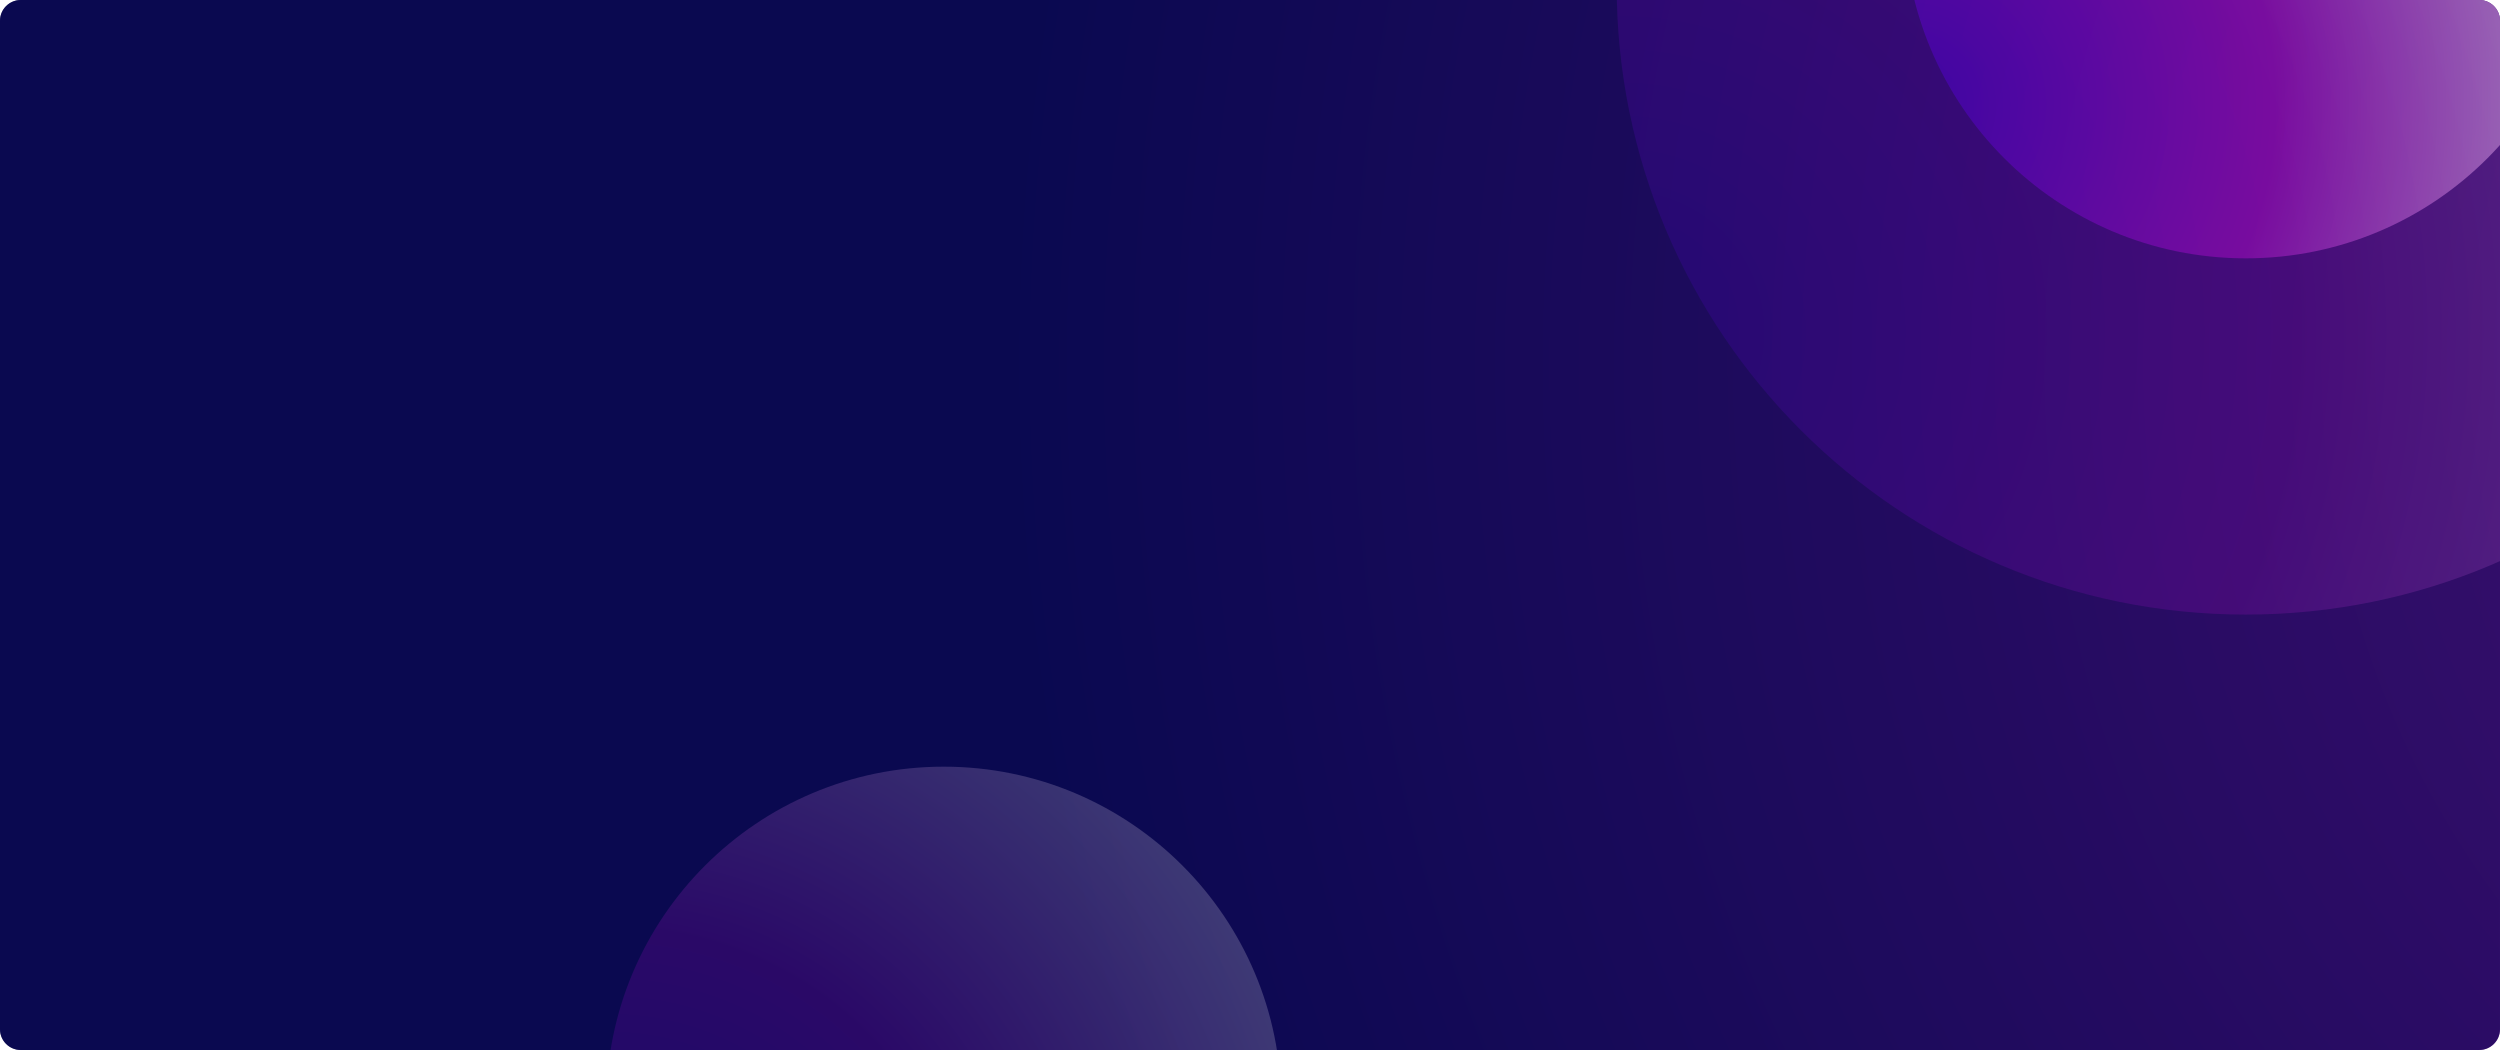 <svg xmlns="http://www.w3.org/2000/svg" width="1200" height="504" viewBox="0 0 1200 504"><defs><radialGradient id="ts1oa" cx="1545.44" cy="174.58" r="1830.85" gradientUnits="userSpaceOnUse"><stop offset="0" stop-color="#9a14a4"/><stop offset=".58" stop-color="#050447"/><stop offset="1" stop-color="#050447"/></radialGradient><radialGradient id="ts1od" cx="292.68" cy="619.2" r="348.96" gradientUnits="userSpaceOnUse"><stop offset="0" stop-color="#4600d1"/><stop offset=".5" stop-color="#ac0cc5"/><stop offset="1" stop-color="#fff"/></radialGradient><filter id="ts1oc" width="188%" height="188%" x="-34%" y="-34%" filterUnits="objectBoundingBox"><feGaussianBlur in="SourceGraphic" result="FeGaussianBlur1641Out" stdDeviation="40 40"/></filter><radialGradient id="ts1of" cx="779.14" cy="159.28" r="650.54" gradientUnits="userSpaceOnUse"><stop offset="0" stop-color="#4600d1"/><stop offset=".5" stop-color="#ac0cc5"/><stop offset="1" stop-color="#fff"/></radialGradient><filter id="ts1oe" width="172%" height="172%" x="-26%" y="-26%" filterUnits="objectBoundingBox"><feGaussianBlur in="SourceGraphic" result="FeGaussianBlur1652Out" stdDeviation="50 50"/></filter><radialGradient id="ts1oh" cx="915.7" cy="50.3" r="353.27" gradientUnits="userSpaceOnUse"><stop offset="0" stop-color="#4600d1"/><stop offset=".5" stop-color="#ac0cc5"/><stop offset="1" stop-color="#fff"/></radialGradient><filter id="ts1og" width="200%" height="200%" x="-40%" y="-40%" filterUnits="objectBoundingBox"><feGaussianBlur in="SourceGraphic" result="FeGaussianBlur1663Out" stdDeviation="50 50"/></filter><clipPath id="ts1ob"><path d="M0 10C0 4.477 4.477 0 10 0h1180c5.523 0 10 4.477 10 10v484c0 5.523-4.477 10-10 10H10c-5.523 0-10-4.477-10-10z"/></clipPath></defs><g><g><g><path fill="url(#ts1oa)" d="M0 10C0 4.477 4.477 0 10 0h1180c5.523 0 10 4.477 10 10v484c0 5.523-4.477 10-10 10H10c-5.523 0-10-4.477-10-10z"/><path fill="#0e0d57" fill-opacity=".6" d="M0 10C0 4.477 4.477 0 10 0h1180c5.523 0 10 4.477 10 10v484c0 5.523-4.477 10-10 10H10c-5.523 0-10-4.477-10-10z"/></g><g clip-path="url(#ts1ob)" filter="url(#ts1oc)" opacity=".2"><path fill="url(#ts1od)" d="M453 692c89.47 0 162-72.53 162-162s-72.53-162-162-162-162 72.53-162 162 72.53 162 162 162z"/></g><g clip-path="url(#ts1ob)" filter="url(#ts1oe)" opacity=".2"><path fill="url(#ts1of)" d="M1078 295c166.79 0 302-135.21 302-302s-135.21-302-302-302S776-173.79 776-7s135.21 302 302 302z"/></g><g clip-path="url(#ts1ob)" filter="url(#ts1og)" opacity=".5"><path fill="url(#ts1oh)" d="M1078 124c90.575 0 164-73.425 164-164s-73.425-164-164-164-164 73.425-164 164 73.425 164 164 164z"/></g><g clip-path="url(#ts1ob)"/></g></g></svg>